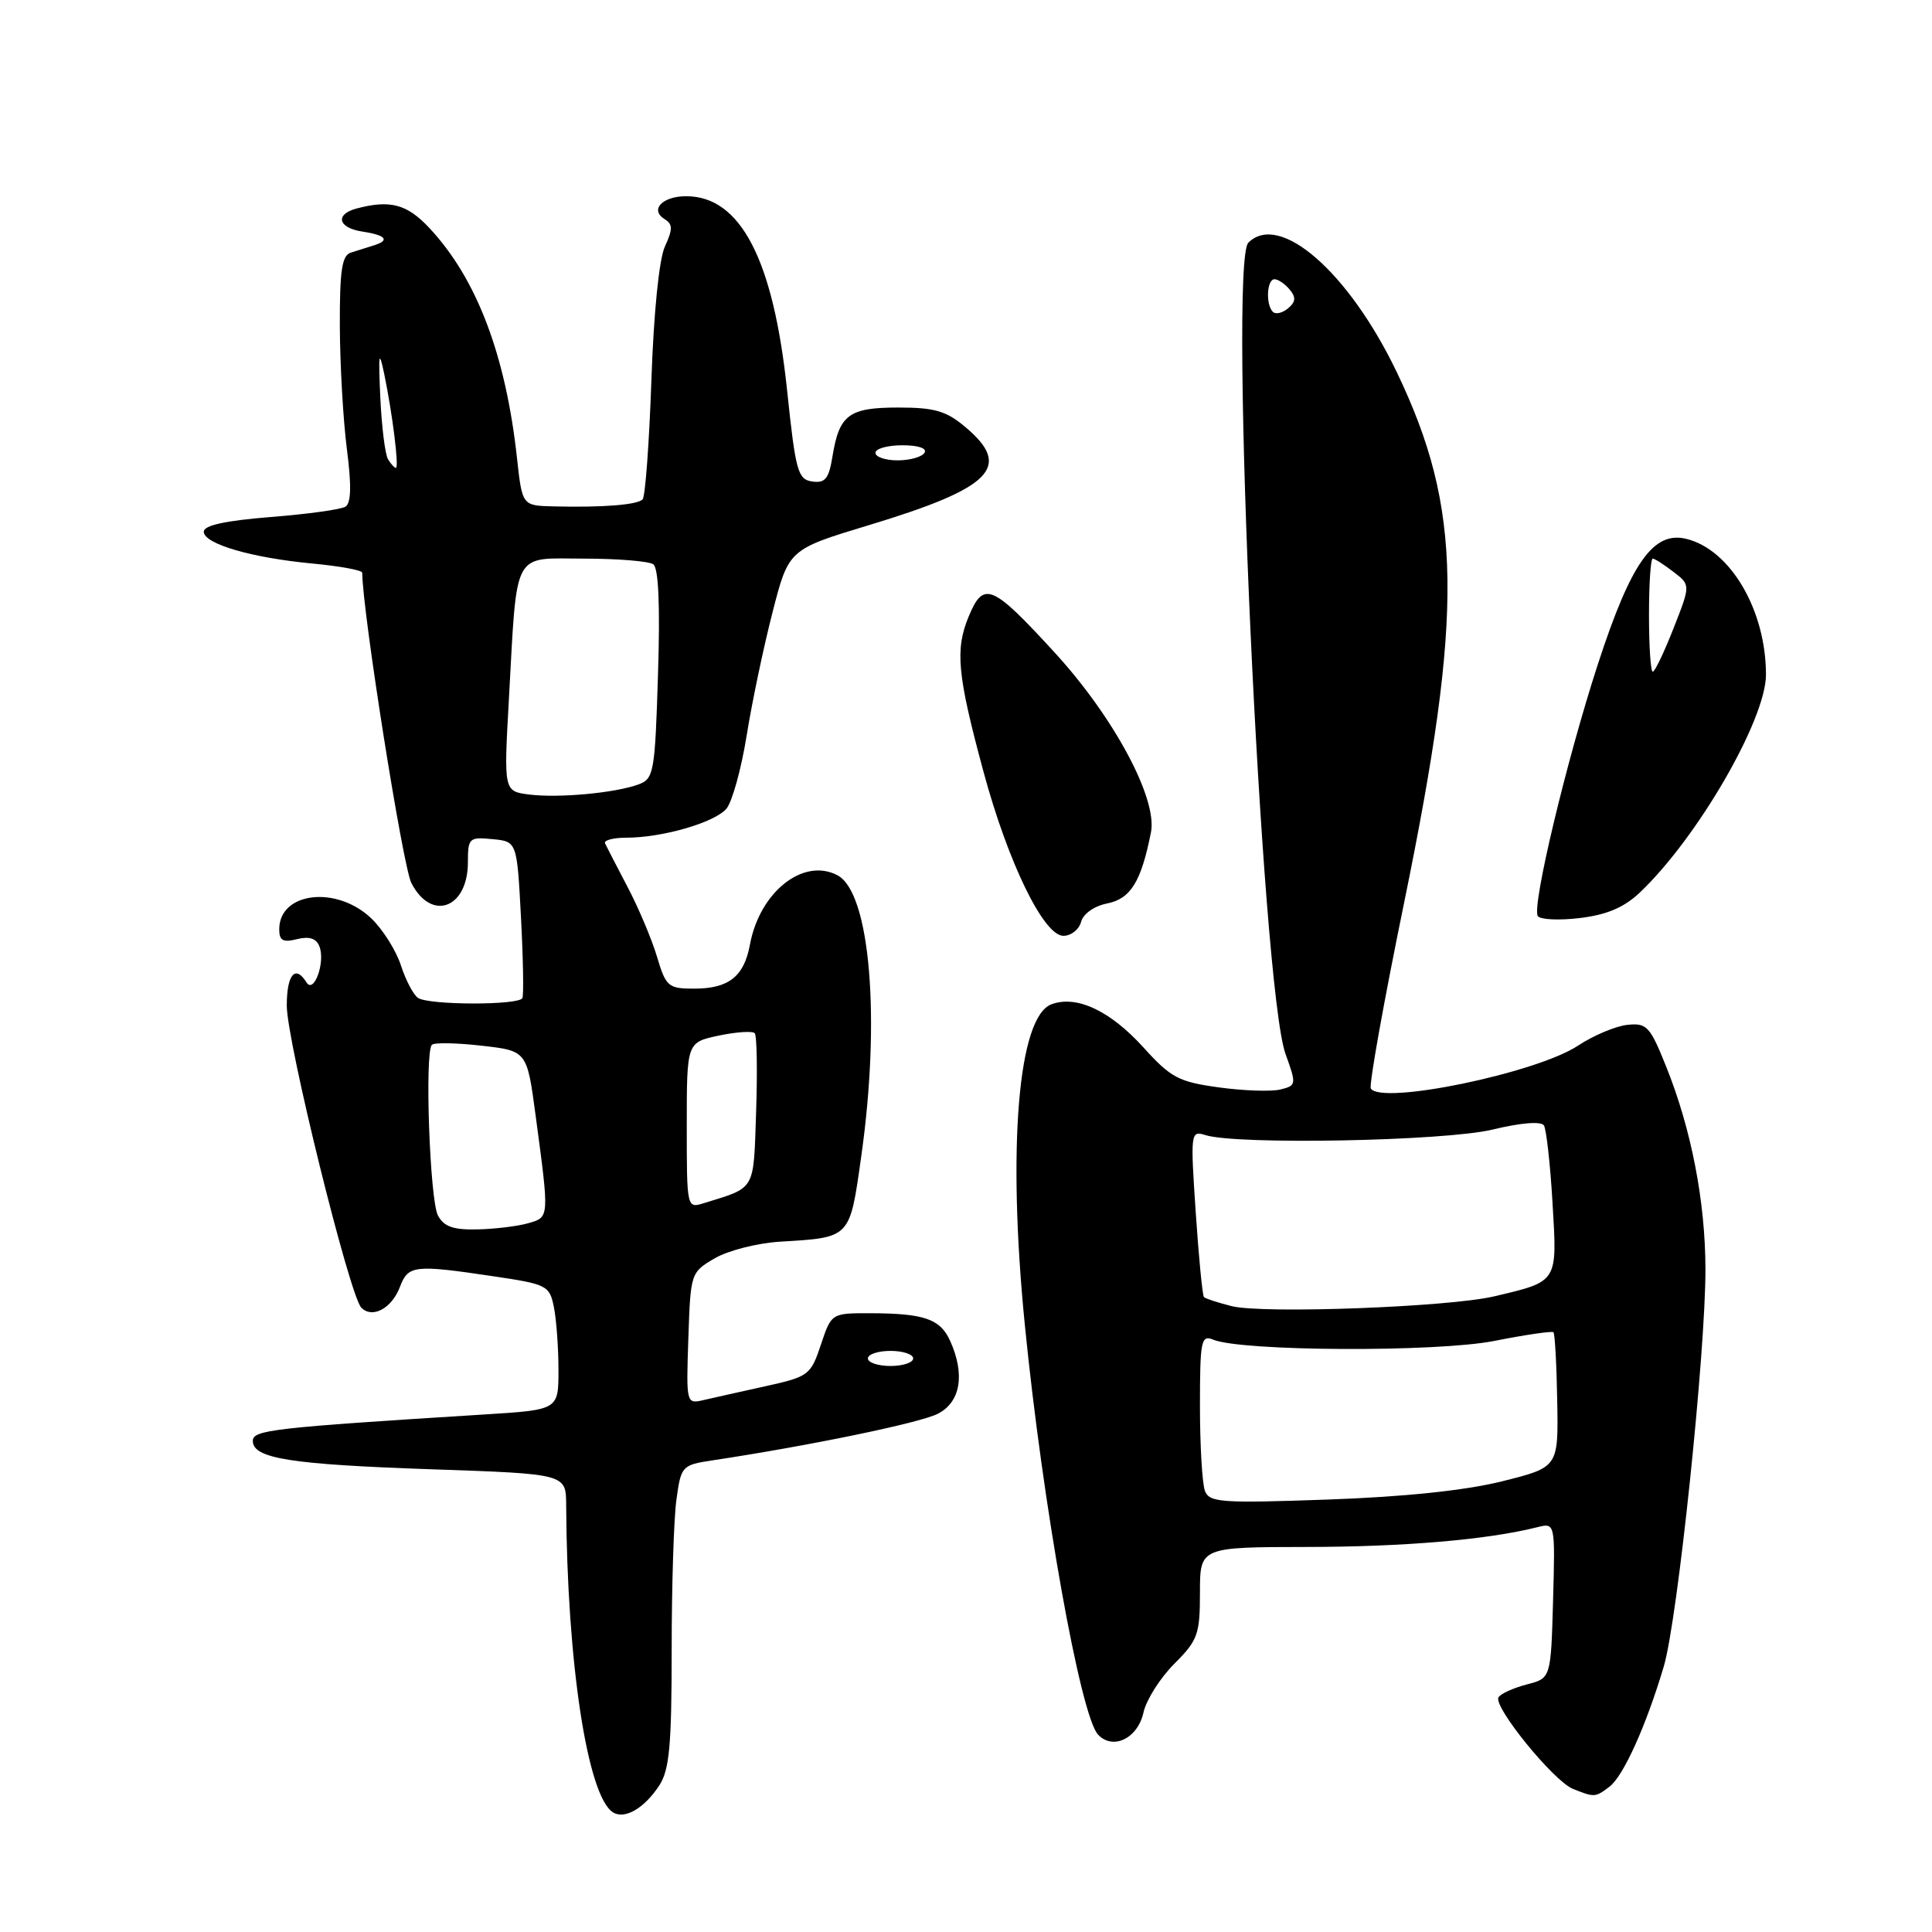 <?xml version="1.0" encoding="UTF-8" standalone="no"?>
<!DOCTYPE svg PUBLIC "-//W3C//DTD SVG 1.1//EN" "http://www.w3.org/Graphics/SVG/1.1/DTD/svg11.dtd" >
<svg xmlns="http://www.w3.org/2000/svg" xmlns:xlink="http://www.w3.org/1999/xlink" version="1.1" viewBox="0 0 256 256">
 <g >
 <path fill="currentColor"
d=" M 87.36 236.58 C 88.70 234.53 89.00 231.27 89.00 218.67 C 89.00 210.21 89.28 201.22 89.63 198.71 C 90.24 194.25 90.36 194.12 94.38 193.51 C 107.30 191.56 121.86 188.55 124.25 187.34 C 127.29 185.80 127.91 182.10 125.88 177.63 C 124.57 174.76 122.44 174.03 115.33 174.01 C 110.17 174.00 110.17 174.00 108.77 178.18 C 107.43 182.21 107.15 182.42 101.44 183.68 C 98.17 184.40 94.47 185.23 93.21 185.52 C 90.94 186.05 90.92 185.98 91.21 177.33 C 91.50 168.68 91.53 168.59 94.71 166.73 C 96.48 165.70 100.37 164.71 103.35 164.53 C 112.76 163.96 112.58 164.15 114.12 153.22 C 116.71 134.97 115.30 118.30 110.99 115.99 C 106.47 113.58 100.66 118.17 99.37 125.17 C 98.59 129.40 96.56 131.00 91.97 131.00 C 88.54 131.00 88.24 130.74 87.05 126.75 C 86.35 124.41 84.59 120.25 83.14 117.50 C 81.70 114.75 80.36 112.16 80.17 111.75 C 79.99 111.34 81.25 111.00 82.97 111.00 C 87.77 111.00 94.71 108.99 96.26 107.15 C 97.02 106.24 98.22 101.90 98.93 97.50 C 99.63 93.10 101.18 85.74 102.36 81.15 C 104.50 72.80 104.50 72.80 115.15 69.58 C 131.47 64.64 134.20 61.87 127.92 56.59 C 125.39 54.45 123.83 54.00 119.05 54.00 C 112.48 54.00 111.21 54.94 110.31 60.46 C 109.83 63.44 109.34 64.05 107.62 63.80 C 105.72 63.53 105.42 62.45 104.30 51.77 C 102.48 34.39 98.13 26.00 90.92 26.00 C 87.76 26.00 86.06 27.80 88.07 29.04 C 89.15 29.71 89.16 30.36 88.10 32.67 C 87.33 34.36 86.61 41.51 86.31 50.49 C 86.02 58.75 85.50 65.80 85.15 66.17 C 84.44 66.90 79.85 67.26 73.35 67.10 C 69.20 67.00 69.20 67.00 68.51 60.75 C 67.02 47.06 63.17 36.92 56.91 30.23 C 53.94 27.04 51.69 26.44 47.21 27.64 C 44.35 28.41 44.81 30.20 47.99 30.68 C 51.09 31.15 51.70 31.82 49.64 32.48 C 48.74 32.76 47.33 33.21 46.50 33.47 C 45.30 33.84 45.01 35.82 45.03 43.22 C 45.05 48.32 45.47 55.64 45.96 59.48 C 46.59 64.35 46.53 66.67 45.77 67.14 C 45.18 67.51 40.71 68.13 35.84 68.51 C 29.87 68.99 27.00 69.61 27.00 70.45 C 27.00 72.07 33.35 73.92 41.49 74.68 C 45.07 75.02 48.00 75.56 48.00 75.89 C 48.00 80.87 53.37 114.82 54.51 117.01 C 57.17 122.16 62.00 120.37 62.00 114.24 C 62.00 111.04 62.17 110.89 65.25 111.19 C 68.50 111.50 68.50 111.50 69.03 121.50 C 69.32 127.00 69.41 131.84 69.22 132.25 C 68.78 133.22 56.85 133.20 55.39 132.23 C 54.79 131.83 53.76 129.89 53.12 127.91 C 52.48 125.94 50.72 123.15 49.21 121.70 C 44.60 117.29 37.00 118.19 37.00 123.14 C 37.00 124.64 37.50 124.91 39.36 124.44 C 40.99 124.04 41.92 124.34 42.33 125.42 C 43.13 127.51 41.59 131.76 40.61 130.17 C 39.13 127.79 38.00 129.12 38.00 133.25 C 38.00 137.99 46.33 171.73 47.88 173.28 C 49.35 174.75 51.90 173.38 52.99 170.53 C 54.09 167.64 54.87 167.55 65.36 169.11 C 72.50 170.17 72.82 170.33 73.40 173.23 C 73.73 174.89 74.00 178.63 74.00 181.53 C 74.00 186.81 74.00 186.81 64.25 187.42 C 35.99 189.19 33.50 189.48 33.50 190.93 C 33.50 193.26 38.51 194.05 57.25 194.69 C 75.00 195.30 75.00 195.30 75.02 199.40 C 75.13 220.30 77.84 238.04 81.23 240.15 C 82.80 241.11 85.37 239.61 87.36 236.58 Z  M 213.26 236.75 C 215.11 235.35 218.13 228.66 220.46 220.81 C 222.29 214.67 226.01 179.15 225.98 168.12 C 225.96 159.20 224.11 149.64 220.80 141.39 C 218.63 135.97 218.21 135.52 215.62 135.80 C 214.06 135.97 211.13 137.21 209.10 138.55 C 203.60 142.19 183.01 146.45 181.64 144.23 C 181.38 143.80 183.37 132.66 186.08 119.48 C 193.96 80.98 193.77 67.43 185.08 49.31 C 178.71 36.03 169.54 28.03 165.41 32.16 C 162.77 34.81 167.17 130.90 170.34 139.66 C 171.80 143.70 171.78 143.84 169.67 144.36 C 168.48 144.66 164.82 144.54 161.54 144.09 C 156.19 143.36 155.15 142.81 151.54 138.82 C 147.10 133.92 142.67 131.84 139.33 133.07 C 134.91 134.71 133.46 152.01 135.79 175.50 C 138.15 199.32 143.16 227.36 145.50 229.85 C 147.48 231.95 150.77 230.34 151.52 226.90 C 151.89 225.24 153.72 222.35 155.59 220.47 C 158.72 217.35 159.00 216.56 159.00 211.03 C 159.00 205.00 159.00 205.00 173.25 204.98 C 186.11 204.96 197.09 204.02 203.67 202.37 C 206.07 201.76 206.07 201.76 205.79 212.07 C 205.50 222.38 205.50 222.38 202.30 223.20 C 200.54 223.66 198.86 224.42 198.56 224.90 C 197.82 226.11 205.84 235.99 208.41 237.03 C 211.26 238.18 211.39 238.17 213.26 236.75 Z  M 143.25 122.15 C 143.53 121.08 144.99 120.05 146.72 119.71 C 149.83 119.08 151.22 116.81 152.51 110.28 C 153.39 105.84 147.61 95.05 139.78 86.50 C 131.46 77.42 130.34 76.94 128.38 81.63 C 126.53 86.07 126.83 89.34 130.30 102.19 C 133.55 114.25 138.29 124.00 140.90 124.00 C 141.93 124.00 142.98 123.17 143.25 122.15 Z  M 217.27 118.28 C 224.90 111.06 234.00 95.35 234.00 89.40 C 234.00 80.88 229.32 72.87 223.48 71.41 C 219.10 70.31 216.13 74.50 211.73 88.00 C 207.56 100.82 202.97 120.03 203.76 121.37 C 204.04 121.85 206.53 121.98 209.30 121.65 C 212.90 121.22 215.17 120.26 217.27 118.28 Z  M 115.00 180.00 C 115.00 179.45 116.35 179.00 118.00 179.00 C 119.65 179.00 121.00 179.45 121.00 180.00 C 121.00 180.55 119.65 181.00 118.00 181.00 C 116.35 181.00 115.00 180.55 115.00 180.00 Z  M 58.03 161.06 C 56.95 159.04 56.25 139.41 57.23 138.44 C 57.54 138.13 60.50 138.18 63.81 138.56 C 69.83 139.24 69.83 139.24 70.98 147.87 C 72.80 161.43 72.81 161.28 70.00 162.08 C 68.62 162.48 65.60 162.85 63.29 162.90 C 60.07 162.98 58.82 162.54 58.03 161.06 Z  M 91.00 149.13 C 91.00 138.12 91.00 138.12 95.25 137.22 C 97.59 136.73 99.73 136.59 100.01 136.91 C 100.29 137.23 100.37 141.91 100.19 147.30 C 99.83 157.92 100.21 157.27 93.25 159.43 C 91.01 160.13 91.00 160.08 91.00 149.13 Z  M 70.13 105.28 C 66.75 104.85 66.75 104.85 67.43 92.68 C 68.54 72.62 67.81 74.00 77.36 74.02 C 81.84 74.02 85.98 74.36 86.56 74.77 C 87.26 75.25 87.48 80.23 87.19 89.32 C 86.79 102.31 86.64 103.19 84.63 103.93 C 81.57 105.07 74.06 105.77 70.13 105.28 Z  M 51.42 60.86 C 51.03 60.24 50.57 56.53 50.39 52.61 C 50.13 46.82 50.22 46.24 50.90 49.50 C 51.99 54.72 52.90 62.00 52.46 62.00 C 52.27 62.00 51.80 61.49 51.42 60.86 Z  M 116.00 60.00 C 116.00 59.45 117.60 59.00 119.56 59.00 C 121.68 59.00 122.87 59.40 122.50 60.00 C 122.16 60.55 120.56 61.00 118.94 61.00 C 117.32 61.00 116.00 60.55 116.00 60.00 Z  M 159.66 197.55 C 159.30 196.61 159.00 191.55 159.00 186.31 C 159.00 177.63 159.16 176.85 160.75 177.51 C 164.55 179.07 190.35 179.19 198.00 177.68 C 202.12 176.86 205.66 176.35 205.84 176.53 C 206.03 176.71 206.26 180.81 206.34 185.64 C 206.50 194.42 206.50 194.42 199.00 196.29 C 194.11 197.50 186.08 198.34 175.91 198.70 C 161.81 199.20 160.25 199.09 159.66 197.55 Z  M 163.20 173.07 C 161.38 172.61 159.73 172.07 159.53 171.87 C 159.33 171.66 158.84 166.61 158.44 160.64 C 157.73 150.09 157.77 149.79 159.70 150.40 C 163.86 151.73 191.40 151.20 197.75 149.68 C 201.55 148.76 204.22 148.55 204.58 149.13 C 204.90 149.65 205.42 154.28 205.72 159.43 C 206.35 169.98 206.48 169.77 198.00 171.77 C 191.96 173.20 167.33 174.11 163.20 173.07 Z  M 168.66 41.32 C 167.69 40.35 167.86 37.00 168.88 37.00 C 169.36 37.00 170.27 37.62 170.89 38.37 C 171.75 39.40 171.69 40.01 170.67 40.86 C 169.93 41.48 169.02 41.69 168.66 41.32 Z  M 218.50 81.50 C 218.50 77.37 218.72 74.01 219.00 74.02 C 219.28 74.03 220.51 74.83 221.75 75.78 C 224.01 77.51 224.01 77.51 221.75 83.26 C 220.51 86.41 219.28 89.00 219.00 89.00 C 218.72 89.00 218.50 85.62 218.50 81.50 Z "/>
</g>
</svg>